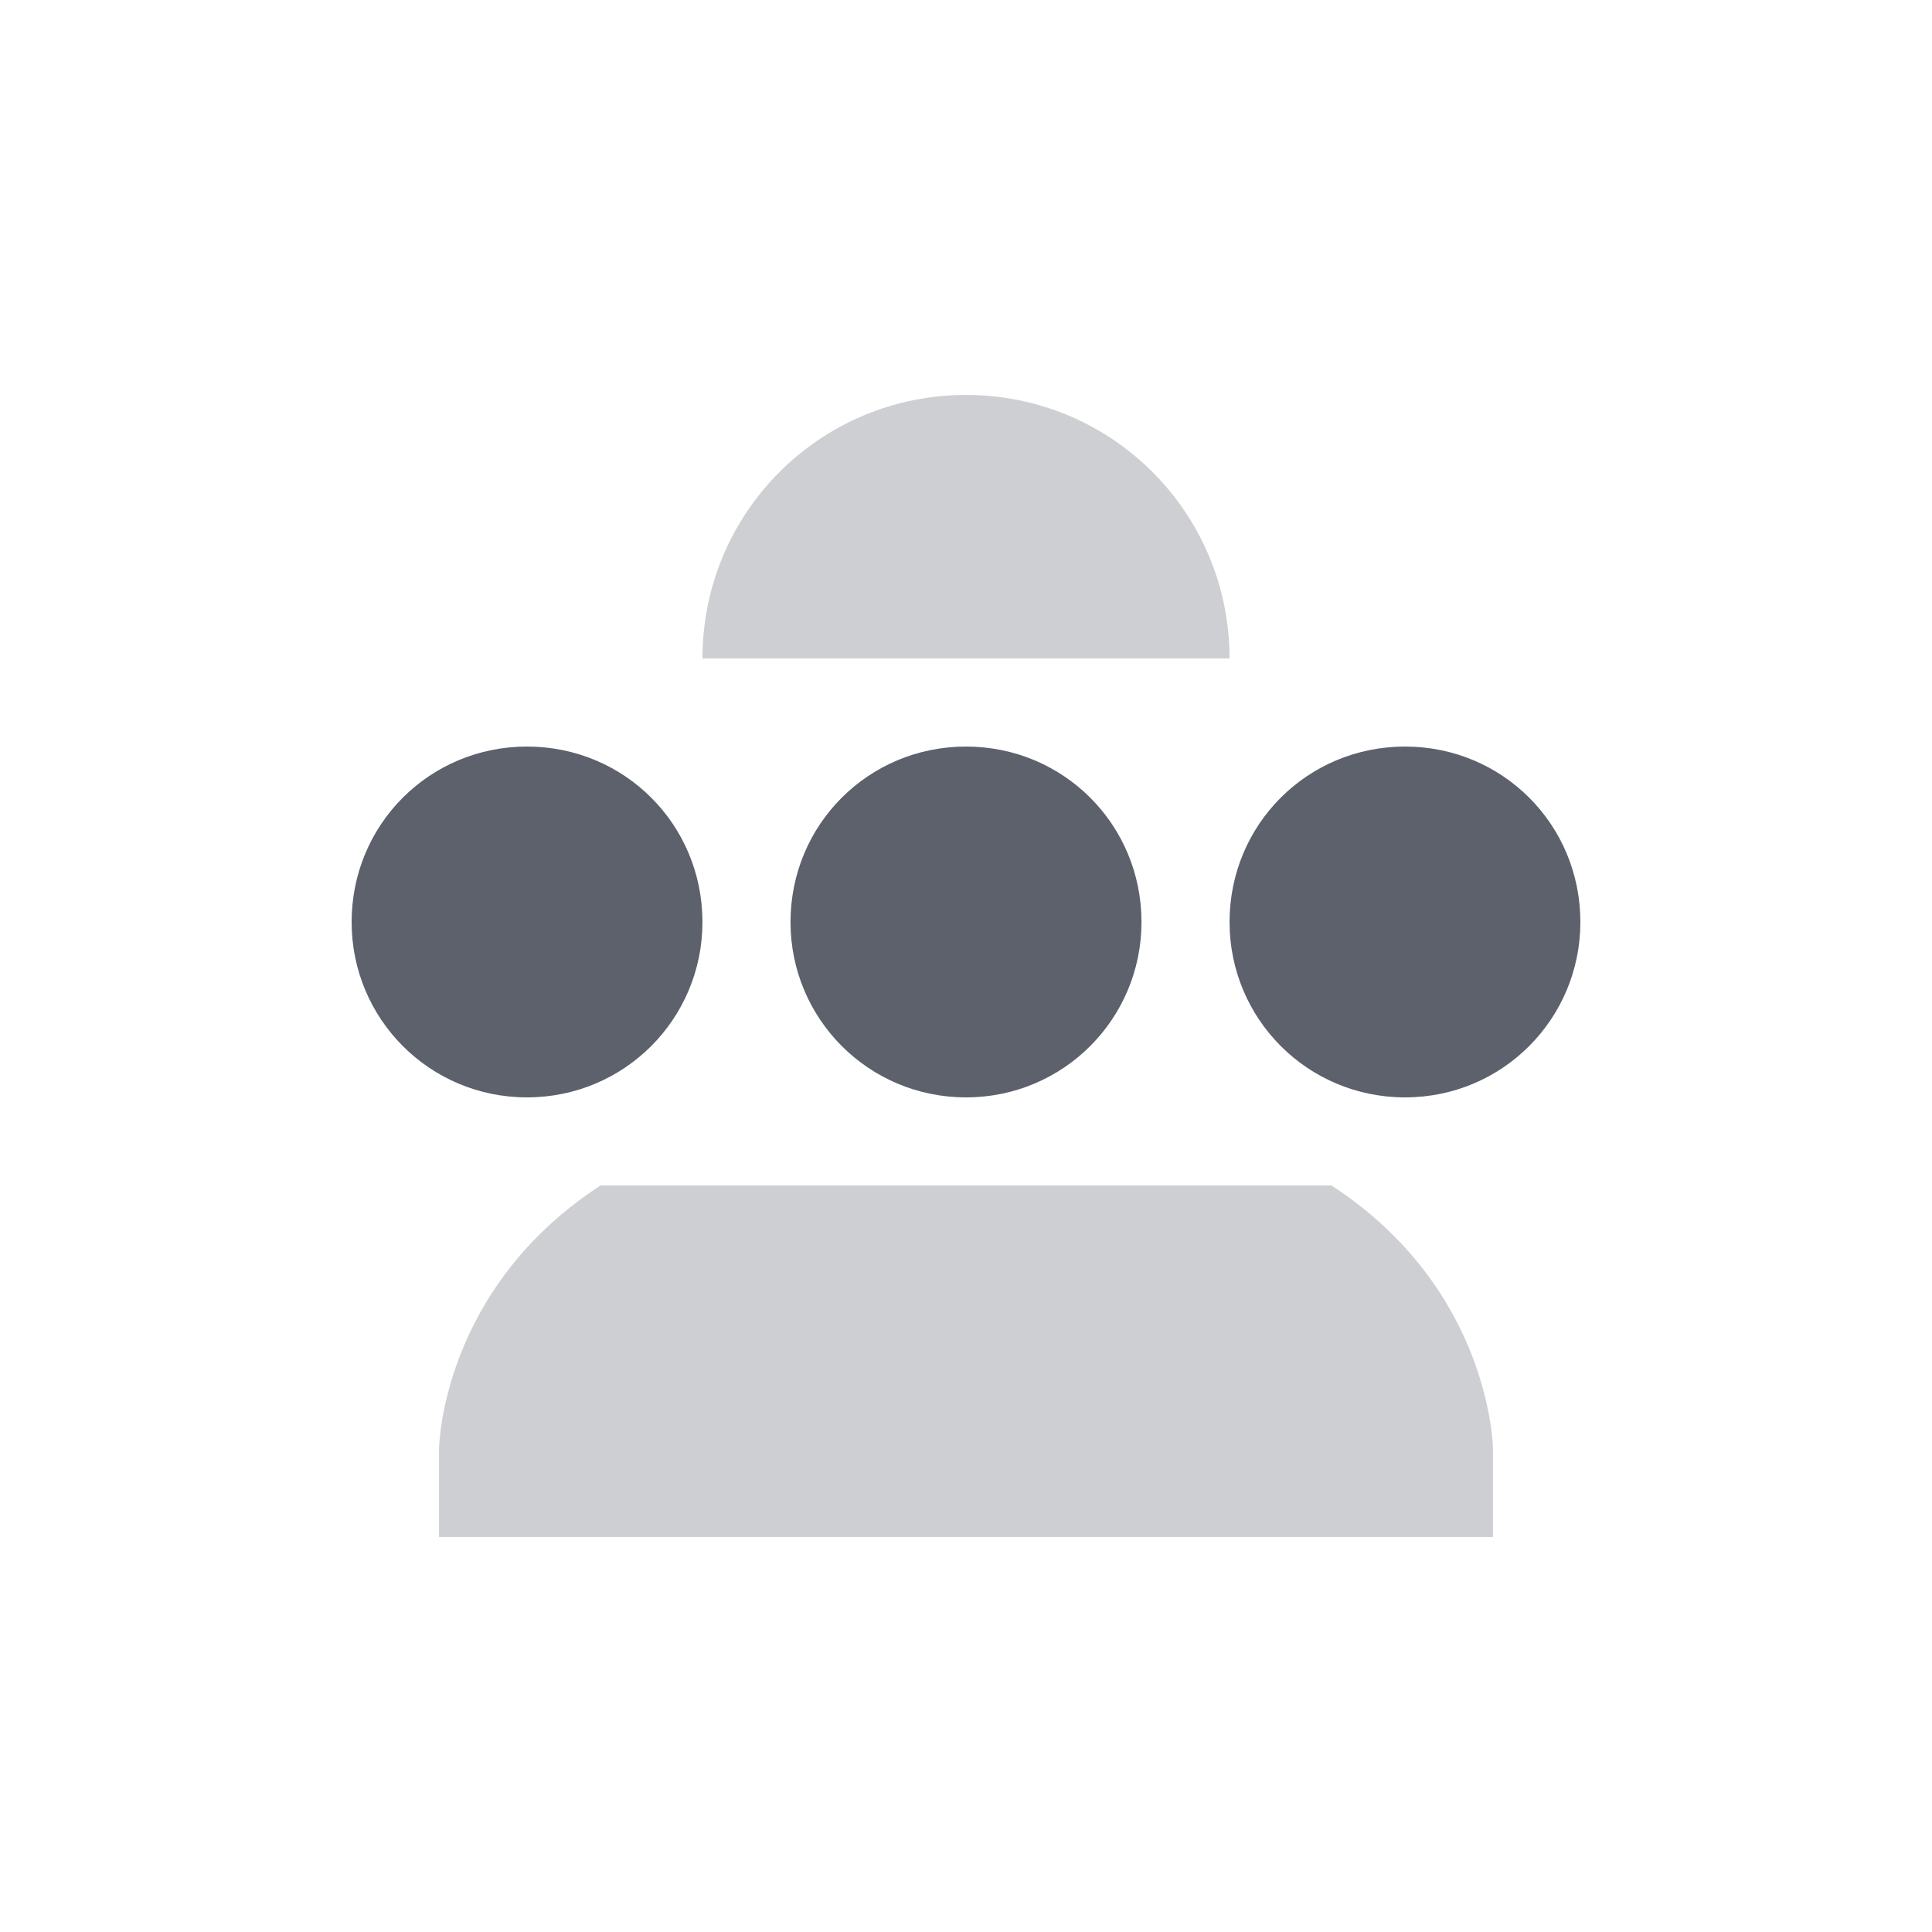 <?xml version="1.0" encoding="UTF-8"?>
<svg xmlns="http://www.w3.org/2000/svg" xmlns:xlink="http://www.w3.org/1999/xlink" width="12pt" height="12pt" viewBox="0 0 12 12" version="1.1">
<defs>
<filter id="alpha" filterUnits="objectBoundingBox" x="0%" y="0%" width="100%" height="100%">
  <feColorMatrix type="matrix" in="SourceGraphic" values="0 0 0 0 1 0 0 0 0 1 0 0 0 0 1 0 0 0 1 0"/>
</filter>
<mask id="mask0">
  <g filter="url(#alpha)">
<rect x="0" y="0" width="12" height="12" style="fill:rgb(0%,0%,0%);fill-opacity:0.302;stroke:none;"/>
  </g>
</mask>
<clipPath id="clip1">
  <rect width="12" height="12"/>
</clipPath>
<g id="surface6" clip-path="url(#clip1)">
<path style=" stroke:none;fill-rule:nonzero;fill:rgb(36.078%,38.039%,42.353%);fill-opacity:1;" d="M 6 2.453 C 5.094 2.453 4.363 3.184 4.363 4.09 L 7.637 4.09 C 7.637 3.184 6.906 2.453 6 2.453 Z M 3.73 7.363 C 2.734 8.012 2.727 9 2.727 9 L 2.727 9.547 L 9.273 9.547 L 9.273 9 C 9.273 9 9.266 8.012 8.27 7.363 Z M 3.73 7.363 "/>
</g>
</defs>
<g id="surface1">
<path style=" stroke:none;fill-rule:nonzero;fill:rgb(36.078%,38.039%,42.353%);fill-opacity:1;" d="M 3.273 4.637 C 2.668 4.637 2.184 5.121 2.184 5.727 C 2.184 6.328 2.668 6.816 3.273 6.816 C 3.879 6.816 4.363 6.328 4.363 5.727 C 4.363 5.121 3.879 4.637 3.273 4.637 Z M 6 4.637 C 5.395 4.637 4.91 5.121 4.91 5.727 C 4.91 6.328 5.395 6.816 6 6.816 C 6.605 6.816 7.09 6.328 7.09 5.727 C 7.09 5.121 6.605 4.637 6 4.637 Z M 8.727 4.637 C 8.121 4.637 7.637 5.121 7.637 5.727 C 7.637 6.328 8.121 6.816 8.727 6.816 C 9.332 6.816 9.816 6.328 9.816 5.727 C 9.816 5.121 9.332 4.637 8.727 4.637 Z M 8.727 4.637 "/>
<use xlink:href="#surface6" mask="url(#mask0)"/>
</g>
</svg>
